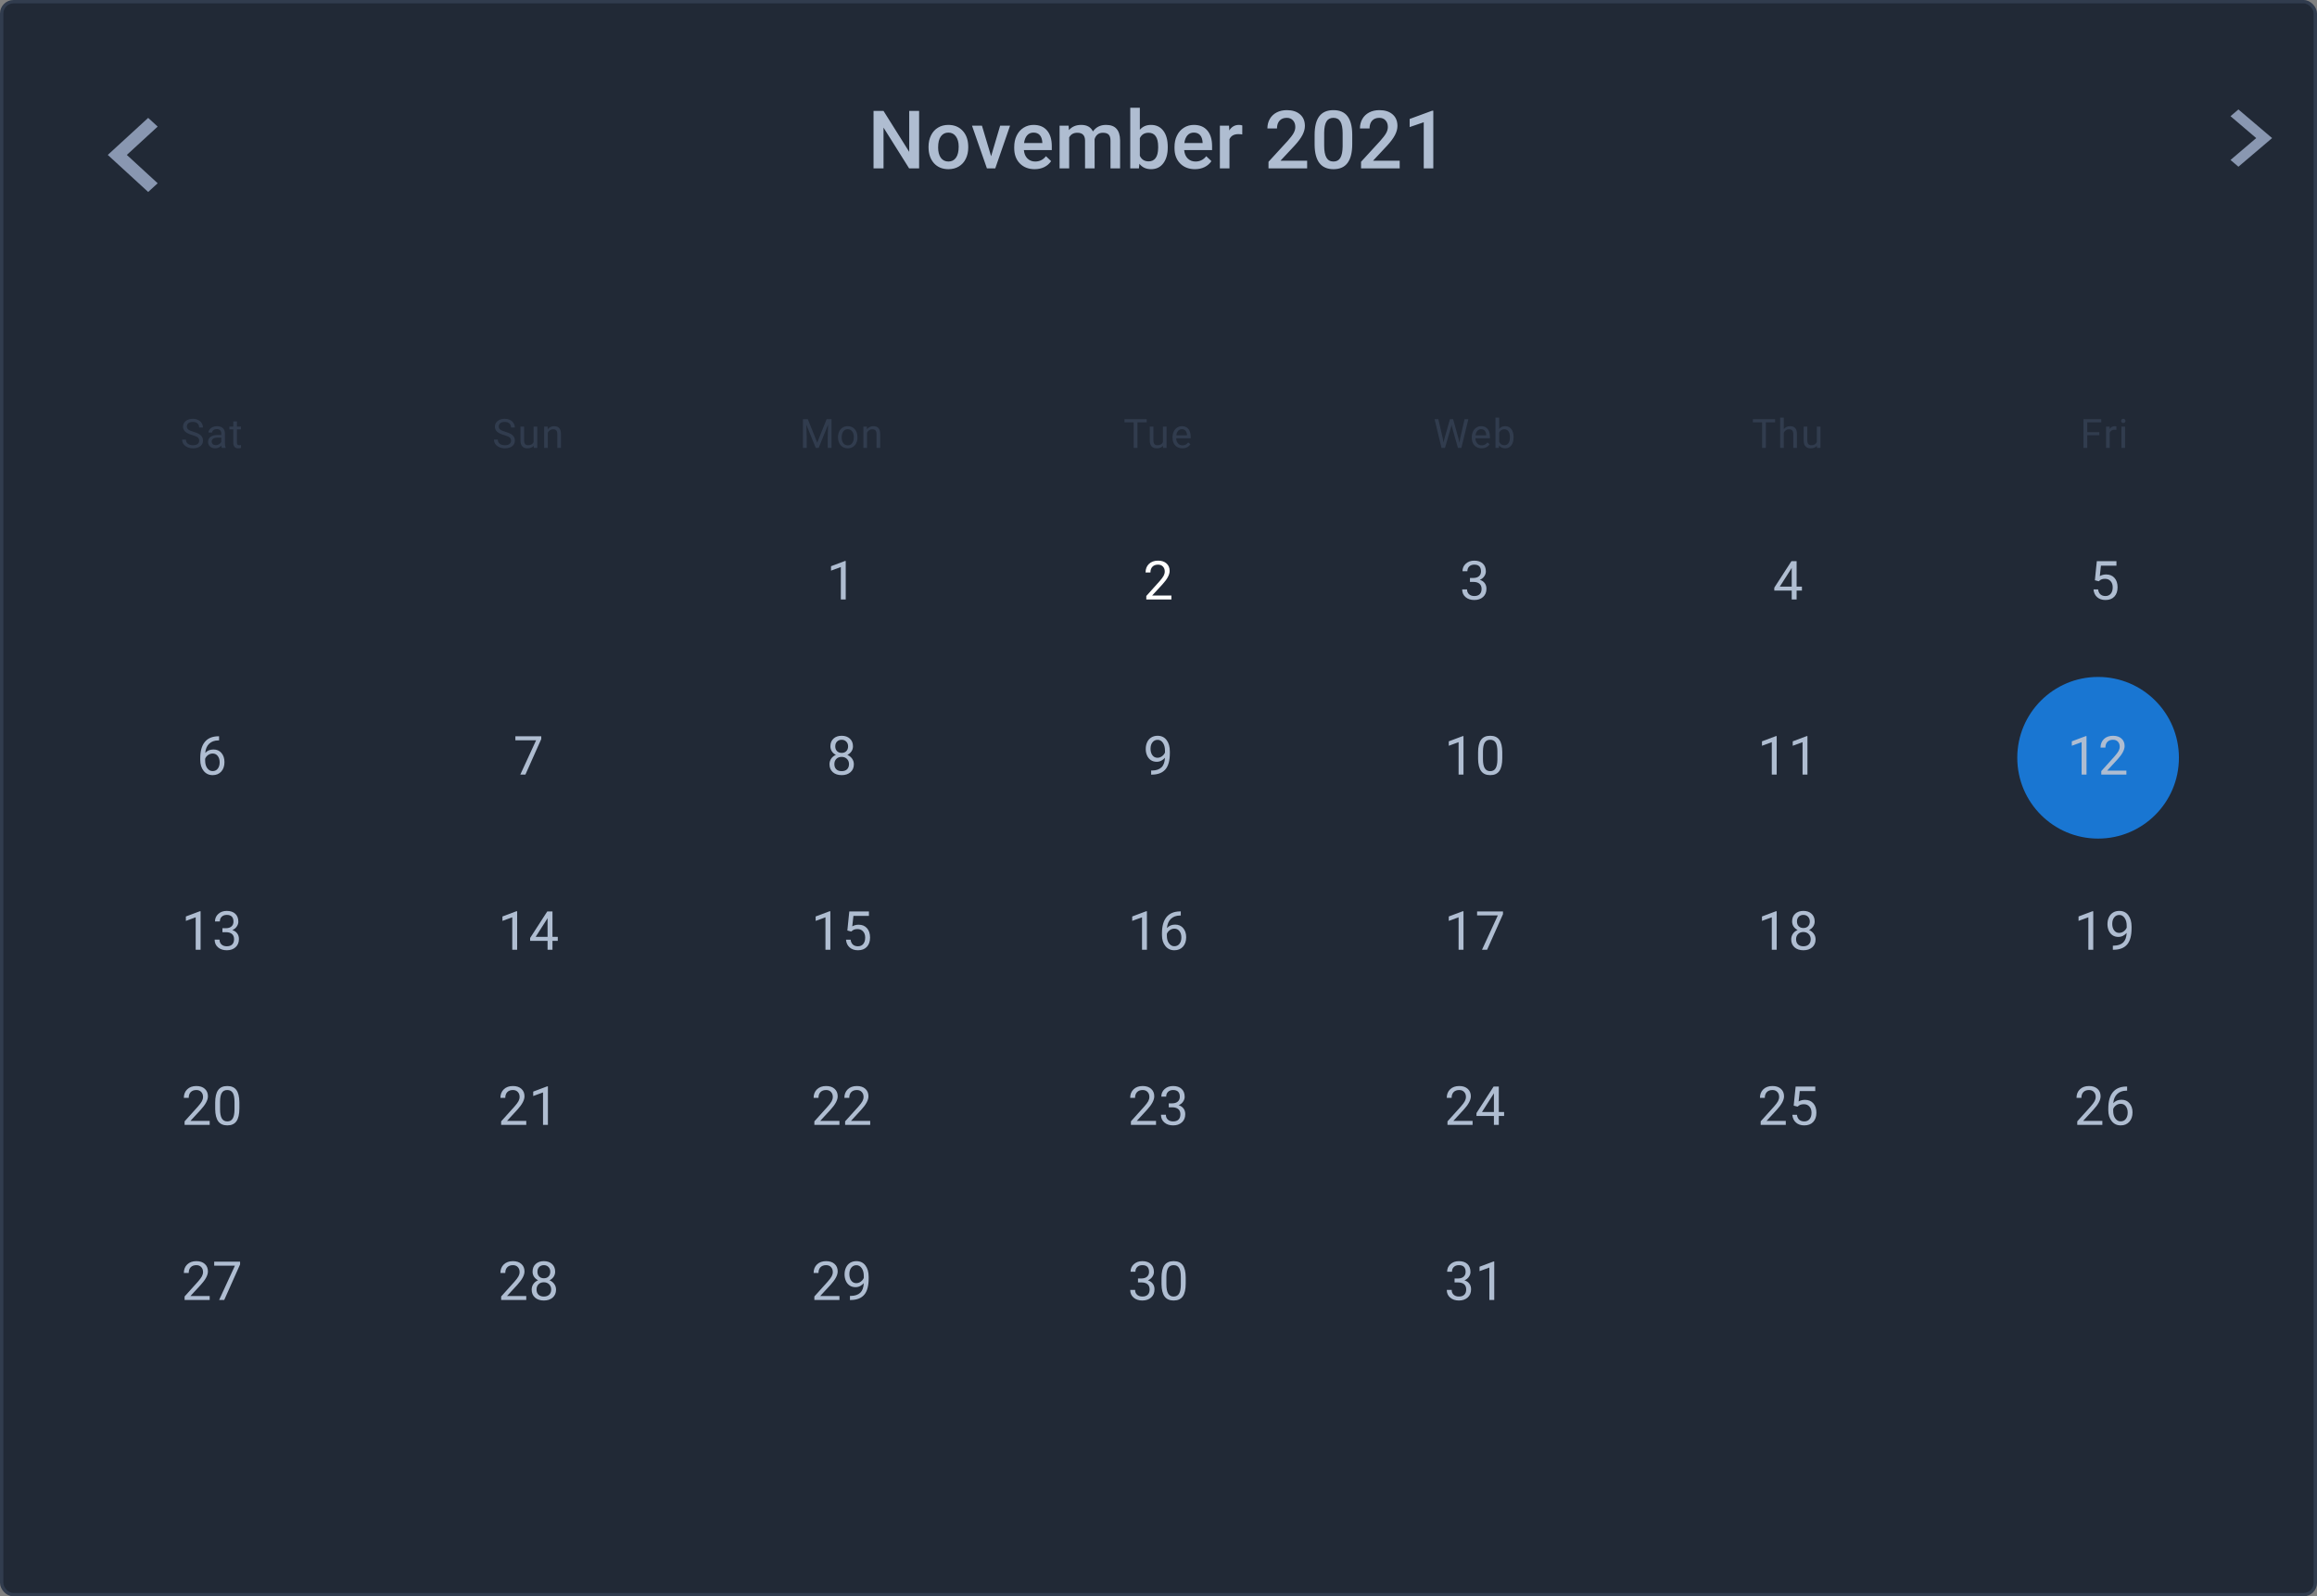 <svg width="688" height="474" viewBox="0 0 688 474" fill="none" xmlns="http://www.w3.org/2000/svg">
<rect x="0" y="0" width="688" height="474" fill="#808080" stroke="none"/>
<rect x="0.5" y="0.5" width="687" height="473" rx="3.5" fill="#212936" stroke="#313C4E"/>
<path d="M46.82 54.415L37.66 46L46.82 37.585L44 35L32 46L44 57L46.82 54.415Z" fill="#8997B1"/>
<path d="M272.92 50H269.955L262.35 37.895V50H259.385V32.938H262.35L269.979 45.09V32.938H272.92V50ZM275.716 43.543C275.716 42.301 275.962 41.184 276.454 40.191C276.946 39.191 277.638 38.426 278.528 37.895C279.419 37.355 280.442 37.086 281.598 37.086C283.309 37.086 284.696 37.637 285.759 38.738C286.829 39.84 287.407 41.301 287.493 43.121L287.505 43.789C287.505 45.039 287.263 46.156 286.778 47.141C286.302 48.125 285.614 48.887 284.716 49.426C283.825 49.965 282.794 50.234 281.622 50.234C279.833 50.234 278.399 49.641 277.321 48.453C276.251 47.258 275.716 45.668 275.716 43.684V43.543ZM278.563 43.789C278.563 45.094 278.833 46.117 279.372 46.859C279.911 47.594 280.661 47.961 281.622 47.961C282.583 47.961 283.329 47.586 283.86 46.836C284.399 46.086 284.669 44.988 284.669 43.543C284.669 42.262 284.391 41.246 283.837 40.496C283.29 39.746 282.544 39.371 281.598 39.371C280.669 39.371 279.93 39.742 279.384 40.484C278.837 41.219 278.563 42.32 278.563 43.789ZM294.296 46.391L296.98 37.32H299.921L295.527 50H293.054L288.624 37.32H291.577L294.296 46.391ZM307.228 50.234C305.423 50.234 303.959 49.668 302.834 48.535C301.716 47.395 301.158 45.879 301.158 43.988V43.637C301.158 42.371 301.4 41.242 301.884 40.25C302.377 39.25 303.064 38.473 303.947 37.918C304.83 37.363 305.814 37.086 306.9 37.086C308.627 37.086 309.959 37.637 310.896 38.738C311.841 39.84 312.314 41.398 312.314 43.414V44.562H304.029C304.115 45.609 304.463 46.438 305.072 47.047C305.689 47.656 306.463 47.961 307.392 47.961C308.697 47.961 309.759 47.434 310.58 46.379L312.115 47.844C311.607 48.602 310.927 49.191 310.076 49.613C309.232 50.027 308.283 50.234 307.228 50.234ZM306.888 39.371C306.107 39.371 305.474 39.645 304.99 40.191C304.513 40.738 304.209 41.5 304.076 42.477H309.502V42.266C309.439 41.312 309.185 40.594 308.74 40.109C308.295 39.617 307.677 39.371 306.888 39.371ZM317.312 37.32L317.395 38.645C318.285 37.605 319.504 37.086 321.051 37.086C322.746 37.086 323.906 37.734 324.531 39.031C325.453 37.734 326.75 37.086 328.422 37.086C329.82 37.086 330.859 37.473 331.539 38.246C332.227 39.02 332.578 40.16 332.594 41.668V50H329.746V41.75C329.746 40.945 329.57 40.355 329.219 39.98C328.867 39.605 328.285 39.418 327.473 39.418C326.824 39.418 326.293 39.594 325.879 39.945C325.473 40.289 325.188 40.742 325.023 41.305L325.035 50H322.188V41.656C322.148 40.164 321.387 39.418 319.902 39.418C318.762 39.418 317.953 39.883 317.477 40.812V50H314.629V37.32H317.312ZM346.745 43.789C346.745 45.758 346.303 47.324 345.42 48.488C344.545 49.652 343.338 50.234 341.799 50.234C340.315 50.234 339.159 49.699 338.33 48.629L338.19 50H335.612V32H338.459V38.539C339.28 37.57 340.385 37.086 341.776 37.086C343.323 37.086 344.538 37.66 345.42 38.809C346.303 39.957 346.745 41.562 346.745 43.625V43.789ZM343.897 43.543C343.897 42.168 343.655 41.137 343.17 40.449C342.686 39.762 341.983 39.418 341.061 39.418C339.827 39.418 338.959 39.957 338.459 41.035V46.262C338.967 47.363 339.842 47.914 341.084 47.914C341.975 47.914 342.663 47.582 343.147 46.918C343.631 46.254 343.881 45.25 343.897 43.906V43.543ZM354.825 50.234C353.02 50.234 351.555 49.668 350.43 48.535C349.313 47.395 348.755 45.879 348.755 43.988V43.637C348.755 42.371 348.997 41.242 349.481 40.25C349.973 39.25 350.661 38.473 351.544 37.918C352.427 37.363 353.411 37.086 354.497 37.086C356.223 37.086 357.555 37.637 358.493 38.738C359.438 39.84 359.911 41.398 359.911 43.414V44.562H351.626C351.712 45.609 352.059 46.438 352.669 47.047C353.286 47.656 354.059 47.961 354.989 47.961C356.294 47.961 357.356 47.434 358.177 46.379L359.712 47.844C359.204 48.602 358.524 49.191 357.673 49.613C356.829 50.027 355.88 50.234 354.825 50.234ZM354.485 39.371C353.704 39.371 353.071 39.645 352.587 40.191C352.11 40.738 351.805 41.5 351.673 42.477H357.098V42.266C357.036 41.312 356.782 40.594 356.337 40.109C355.891 39.617 355.274 39.371 354.485 39.371ZM368.87 39.922C368.495 39.859 368.109 39.828 367.71 39.828C366.405 39.828 365.527 40.328 365.073 41.328V50H362.226V37.32H364.945L365.015 38.738C365.702 37.637 366.655 37.086 367.874 37.086C368.28 37.086 368.616 37.141 368.882 37.25L368.87 39.922ZM388.137 50H376.664V48.043L382.348 41.844C383.168 40.93 383.75 40.168 384.094 39.559C384.445 38.941 384.621 38.324 384.621 37.707C384.621 36.895 384.391 36.238 383.93 35.738C383.477 35.238 382.863 34.988 382.09 34.988C381.168 34.988 380.453 35.27 379.945 35.832C379.438 36.395 379.184 37.164 379.184 38.141H376.336C376.336 37.102 376.57 36.168 377.039 35.34C377.516 34.504 378.191 33.855 379.066 33.395C379.949 32.934 380.965 32.703 382.113 32.703C383.77 32.703 385.074 33.121 386.027 33.957C386.988 34.785 387.469 35.934 387.469 37.402C387.469 38.254 387.227 39.148 386.742 40.086C386.266 41.016 385.48 42.074 384.387 43.262L380.215 47.727H388.137V50ZM401.526 42.816C401.526 45.27 401.065 47.121 400.143 48.371C399.229 49.613 397.834 50.234 395.959 50.234C394.116 50.234 392.725 49.629 391.788 48.418C390.858 47.199 390.381 45.398 390.358 43.016V40.062C390.358 37.609 390.815 35.77 391.729 34.543C392.651 33.316 394.053 32.703 395.936 32.703C397.803 32.703 399.194 33.301 400.108 34.496C401.03 35.691 401.502 37.48 401.526 39.863V42.816ZM398.678 39.629C398.678 38.027 398.459 36.855 398.022 36.113C397.584 35.363 396.889 34.988 395.936 34.988C395.006 34.988 394.323 35.344 393.885 36.055C393.448 36.758 393.217 37.859 393.194 39.359V43.227C393.194 44.82 393.416 46.008 393.862 46.789C394.307 47.57 395.006 47.961 395.959 47.961C396.873 47.961 397.549 47.602 397.987 46.883C398.424 46.156 398.655 45.023 398.678 43.484V39.629ZM415.618 50H404.145V48.043L409.829 41.844C410.649 40.93 411.231 40.168 411.575 39.559C411.927 38.941 412.102 38.324 412.102 37.707C412.102 36.895 411.872 36.238 411.411 35.738C410.958 35.238 410.345 34.988 409.571 34.988C408.649 34.988 407.934 35.27 407.427 35.832C406.919 36.395 406.665 37.164 406.665 38.141H403.817C403.817 37.102 404.052 36.168 404.52 35.34C404.997 34.504 405.673 33.855 406.548 33.395C407.43 32.934 408.446 32.703 409.595 32.703C411.251 32.703 412.555 33.121 413.509 33.957C414.47 34.785 414.95 35.934 414.95 37.402C414.95 38.254 414.708 39.148 414.223 40.086C413.747 41.016 412.962 42.074 411.868 43.262L407.696 47.727H415.618V50ZM425.597 50H422.761V36.301L418.577 37.73V35.328L425.234 32.879H425.597V50Z" fill="#AFBDD1"/>
<path d="M662.317 47.502L669.95 41L662.317 34.498L664.667 32.5L674.667 41L664.667 49.5L662.317 47.502Z" fill="#8997B1"/>
<g clip-path="url(#clip0_40_44)">
<path d="M57.115 129.197C56.15 128.92 55.447 128.58 55.005 128.178C54.568 127.771 54.349 127.271 54.349 126.678C54.349 126.006 54.617 125.451 55.152 125.014C55.691 124.572 56.39 124.352 57.25 124.352C57.836 124.352 58.357 124.465 58.814 124.691C59.275 124.918 59.63 125.23 59.88 125.629C60.134 126.027 60.261 126.463 60.261 126.936H59.13C59.13 126.42 58.966 126.016 58.638 125.723C58.31 125.426 57.847 125.277 57.25 125.277C56.695 125.277 56.261 125.4 55.949 125.646C55.64 125.889 55.486 126.227 55.486 126.66C55.486 127.008 55.632 127.303 55.925 127.545C56.222 127.783 56.724 128.002 57.431 128.201C58.142 128.4 58.697 128.621 59.095 128.863C59.498 129.102 59.794 129.381 59.986 129.701C60.181 130.021 60.279 130.398 60.279 130.832C60.279 131.523 60.009 132.078 59.47 132.496C58.931 132.91 58.211 133.117 57.308 133.117C56.722 133.117 56.175 133.006 55.668 132.783C55.16 132.557 54.767 132.248 54.49 131.857C54.216 131.467 54.08 131.023 54.08 130.527H55.211C55.211 131.043 55.4 131.451 55.779 131.752C56.162 132.049 56.672 132.197 57.308 132.197C57.902 132.197 58.357 132.076 58.673 131.834C58.99 131.592 59.148 131.262 59.148 130.844C59.148 130.426 59.002 130.104 58.709 129.877C58.416 129.646 57.884 129.42 57.115 129.197ZM65.87 133C65.808 132.875 65.757 132.652 65.718 132.332C65.214 132.855 64.612 133.117 63.913 133.117C63.288 133.117 62.775 132.941 62.372 132.59C61.974 132.234 61.775 131.785 61.775 131.242C61.775 130.582 62.025 130.07 62.525 129.707C63.029 129.34 63.736 129.156 64.646 129.156H65.7V128.658C65.7 128.279 65.587 127.979 65.361 127.756C65.134 127.529 64.8 127.416 64.359 127.416C63.972 127.416 63.648 127.514 63.386 127.709C63.124 127.904 62.993 128.141 62.993 128.418H61.904C61.904 128.102 62.015 127.797 62.237 127.504C62.464 127.207 62.769 126.973 63.152 126.801C63.538 126.629 63.962 126.543 64.423 126.543C65.153 126.543 65.726 126.727 66.14 127.094C66.554 127.457 66.769 127.959 66.784 128.6V131.518C66.784 132.1 66.859 132.562 67.007 132.906V133H65.87ZM64.072 132.174C64.411 132.174 64.734 132.086 65.038 131.91C65.343 131.734 65.564 131.506 65.7 131.225V129.924H64.851C63.523 129.924 62.859 130.312 62.859 131.09C62.859 131.43 62.972 131.695 63.198 131.887C63.425 132.078 63.716 132.174 64.072 132.174ZM70.354 125.125V126.66H71.538V127.498H70.354V131.43C70.354 131.684 70.407 131.875 70.513 132.004C70.618 132.129 70.798 132.191 71.052 132.191C71.177 132.191 71.348 132.168 71.567 132.121V133C71.282 133.078 71.005 133.117 70.735 133.117C70.251 133.117 69.885 132.971 69.639 132.678C69.393 132.385 69.27 131.969 69.27 131.43V127.498H68.116V126.66H69.27V125.125H70.354Z" fill="#313C4E"/>
<path d="M149.72 129.197C148.755 128.92 148.052 128.58 147.611 128.178C147.173 127.771 146.955 127.271 146.955 126.678C146.955 126.006 147.222 125.451 147.757 125.014C148.296 124.572 148.996 124.352 149.855 124.352C150.441 124.352 150.962 124.465 151.42 124.691C151.88 124.918 152.236 125.23 152.486 125.629C152.74 126.027 152.867 126.463 152.867 126.936H151.736C151.736 126.42 151.572 126.016 151.244 125.723C150.916 125.426 150.453 125.277 149.855 125.277C149.3 125.277 148.867 125.4 148.554 125.646C148.246 125.889 148.091 126.227 148.091 126.66C148.091 127.008 148.238 127.303 148.531 127.545C148.828 127.783 149.33 128.002 150.037 128.201C150.748 128.4 151.302 128.621 151.701 128.863C152.103 129.102 152.4 129.381 152.591 129.701C152.787 130.021 152.884 130.398 152.884 130.832C152.884 131.523 152.615 132.078 152.076 132.496C151.537 132.91 150.816 133.117 149.914 133.117C149.328 133.117 148.781 133.006 148.273 132.783C147.765 132.557 147.373 132.248 147.095 131.857C146.822 131.467 146.685 131.023 146.685 130.527H147.816C147.816 131.043 148.005 131.451 148.384 131.752C148.767 132.049 149.277 132.197 149.914 132.197C150.507 132.197 150.962 132.076 151.279 131.834C151.595 131.592 151.754 131.262 151.754 130.844C151.754 130.426 151.607 130.104 151.314 129.877C151.021 129.646 150.49 129.42 149.72 129.197ZM158.476 132.373C158.054 132.869 157.435 133.117 156.618 133.117C155.943 133.117 155.427 132.922 155.071 132.531C154.72 132.137 154.542 131.555 154.538 130.785V126.66H155.622V130.756C155.622 131.717 156.013 132.197 156.794 132.197C157.622 132.197 158.173 131.889 158.446 131.271V126.66H159.53V133H158.499L158.476 132.373ZM162.608 126.66L162.643 127.457C163.128 126.848 163.761 126.543 164.542 126.543C165.882 126.543 166.557 127.299 166.569 128.811V133H165.485V128.805C165.481 128.348 165.376 128.01 165.169 127.791C164.966 127.572 164.647 127.463 164.214 127.463C163.862 127.463 163.554 127.557 163.288 127.744C163.022 127.932 162.815 128.178 162.667 128.482V133H161.583V126.66H162.608Z" fill="#313C4E"/>
<path d="M239.873 124.469L242.662 131.43L245.451 124.469H246.91V133H245.785V129.678L245.89 126.092L243.089 133H242.228L239.433 126.109L239.545 129.678V133H238.42V124.469H239.873ZM248.839 129.771C248.839 129.15 248.96 128.592 249.202 128.096C249.448 127.6 249.788 127.217 250.222 126.947C250.659 126.678 251.157 126.543 251.716 126.543C252.579 126.543 253.277 126.842 253.808 127.439C254.343 128.037 254.611 128.832 254.611 129.824V129.9C254.611 130.518 254.491 131.072 254.253 131.564C254.019 132.053 253.681 132.434 253.239 132.707C252.802 132.98 252.298 133.117 251.728 133.117C250.868 133.117 250.171 132.818 249.636 132.221C249.105 131.623 248.839 130.832 248.839 129.848V129.771ZM249.929 129.9C249.929 130.604 250.091 131.168 250.415 131.594C250.743 132.02 251.181 132.232 251.728 132.232C252.279 132.232 252.716 132.018 253.04 131.588C253.364 131.154 253.527 130.549 253.527 129.771C253.527 129.076 253.361 128.514 253.029 128.084C252.7 127.65 252.263 127.434 251.716 127.434C251.181 127.434 250.749 127.646 250.421 128.072C250.093 128.498 249.929 129.107 249.929 129.9ZM257.395 126.66L257.43 127.457C257.915 126.848 258.548 126.543 259.329 126.543C260.669 126.543 261.345 127.299 261.356 128.811V133H260.272V128.805C260.268 128.348 260.163 128.01 259.956 127.791C259.753 127.572 259.434 127.463 259.001 127.463C258.649 127.463 258.341 127.557 258.075 127.744C257.809 127.932 257.602 128.178 257.454 128.482V133H256.37V126.66H257.395Z" fill="#313C4E"/>
<path d="M340.494 125.395H337.752V133H336.632V125.395H333.896V124.469H340.494V125.395ZM345.341 132.373C344.919 132.869 344.3 133.117 343.484 133.117C342.808 133.117 342.292 132.922 341.937 132.531C341.585 132.137 341.407 131.555 341.404 130.785V126.66H342.487V130.756C342.487 131.717 342.878 132.197 343.659 132.197C344.487 132.197 345.038 131.889 345.312 131.271V126.66H346.396V133H345.364L345.341 132.373ZM351.079 133.117C350.22 133.117 349.52 132.836 348.981 132.273C348.442 131.707 348.173 130.951 348.173 130.006V129.807C348.173 129.178 348.292 128.617 348.53 128.125C348.772 127.629 349.108 127.242 349.538 126.965C349.971 126.684 350.44 126.543 350.944 126.543C351.768 126.543 352.409 126.814 352.866 127.357C353.323 127.9 353.552 128.678 353.552 129.689V130.141H349.257C349.272 130.766 349.454 131.271 349.802 131.658C350.153 132.041 350.598 132.232 351.138 132.232C351.52 132.232 351.845 132.154 352.11 131.998C352.376 131.842 352.608 131.635 352.807 131.377L353.47 131.893C352.938 132.709 352.141 133.117 351.079 133.117ZM350.944 127.434C350.507 127.434 350.139 127.594 349.843 127.914C349.546 128.23 349.362 128.676 349.292 129.25H352.468V129.168C352.436 128.617 352.288 128.191 352.022 127.891C351.757 127.586 351.397 127.434 350.944 127.434Z" fill="#313C4E"/>
<path d="M428.447 130.311L428.611 131.436L428.851 130.422L430.539 124.469H431.488L433.134 130.422L433.369 131.453L433.55 130.305L434.875 124.469H436.005L433.937 133H432.912L431.154 126.783L431.019 126.133L430.884 126.783L429.062 133H428.037L425.974 124.469H427.099L428.447 130.311ZM439.933 133.117C439.073 133.117 438.374 132.836 437.835 132.273C437.296 131.707 437.027 130.951 437.027 130.006V129.807C437.027 129.178 437.146 128.617 437.384 128.125C437.626 127.629 437.962 127.242 438.392 126.965C438.825 126.684 439.294 126.543 439.798 126.543C440.622 126.543 441.263 126.814 441.72 127.357C442.177 127.9 442.405 128.678 442.405 129.689V130.141H438.111C438.126 130.766 438.308 131.271 438.655 131.658C439.007 132.041 439.452 132.232 439.991 132.232C440.374 132.232 440.698 132.154 440.964 131.998C441.23 131.842 441.462 131.635 441.661 131.377L442.323 131.893C441.792 132.709 440.995 133.117 439.933 133.117ZM439.798 127.434C439.361 127.434 438.993 127.594 438.696 127.914C438.4 128.23 438.216 128.676 438.146 129.25H441.321V129.168C441.29 128.617 441.142 128.191 440.876 127.891C440.611 127.586 440.251 127.434 439.798 127.434ZM449.432 129.9C449.432 130.869 449.21 131.648 448.764 132.238C448.319 132.824 447.721 133.117 446.971 133.117C446.171 133.117 445.552 132.834 445.114 132.268L445.061 133H444.065V124H445.149V127.357C445.587 126.814 446.19 126.543 446.96 126.543C447.729 126.543 448.333 126.834 448.77 127.416C449.212 127.998 449.432 128.795 449.432 129.807V129.9ZM448.348 129.777C448.348 129.039 448.206 128.469 447.921 128.066C447.636 127.664 447.225 127.463 446.69 127.463C445.975 127.463 445.462 127.795 445.149 128.459V131.201C445.481 131.865 445.999 132.197 446.702 132.197C447.221 132.197 447.626 131.996 447.915 131.594C448.204 131.191 448.348 130.586 448.348 129.777Z" fill="#313C4E"/>
<path d="M527.089 125.395H524.347V133H523.228V125.395H520.492V124.469H527.089V125.395ZM529.669 127.428C530.15 126.838 530.775 126.543 531.544 126.543C532.884 126.543 533.56 127.299 533.571 128.811V133H532.487V128.805C532.484 128.348 532.378 128.01 532.171 127.791C531.968 127.572 531.65 127.463 531.216 127.463C530.864 127.463 530.556 127.557 530.29 127.744C530.025 127.932 529.818 128.178 529.669 128.482V133H528.585V124H529.669V127.428ZM539.509 132.373C539.087 132.869 538.468 133.117 537.651 133.117C536.975 133.117 536.46 132.922 536.104 132.531C535.753 132.137 535.575 131.555 535.571 130.785V126.66H536.655V130.756C536.655 131.717 537.046 132.197 537.827 132.197C538.655 132.197 539.206 131.889 539.479 131.271V126.66H540.563V133H539.532L539.509 132.373Z" fill="#313C4E"/>
<path d="M623.363 129.232H619.783V133H618.658V124.469H623.943V125.395H619.783V128.312H623.363V129.232ZM628.433 127.633C628.269 127.605 628.091 127.592 627.9 127.592C627.189 127.592 626.706 127.895 626.452 128.5V133H625.368V126.66H626.423L626.441 127.393C626.796 126.826 627.3 126.543 627.952 126.543C628.163 126.543 628.323 126.57 628.433 126.625V127.633ZM631.013 133H629.929V126.66H631.013V133ZM629.841 124.979C629.841 124.803 629.893 124.654 629.999 124.533C630.108 124.412 630.268 124.352 630.479 124.352C630.69 124.352 630.85 124.412 630.96 124.533C631.069 124.654 631.124 124.803 631.124 124.979C631.124 125.154 631.069 125.301 630.96 125.418C630.85 125.535 630.69 125.594 630.479 125.594C630.268 125.594 630.108 125.535 629.999 125.418C629.893 125.301 629.841 125.154 629.841 124.979Z" fill="#313C4E"/>
<rect x="39" y="149" width="48" height="48" fill="#212936"/>
<rect x="133" y="149" width="48" height="48" fill="#212936"/>
<path d="M251.128 178H249.675V168.367L246.761 169.438V168.125L250.902 166.57H251.128V178Z" fill="#AFBDD1"/>
<path d="M347.831 178H340.378V176.961L344.316 172.586C344.899 171.924 345.3 171.388 345.519 170.977C345.743 170.56 345.855 170.13 345.855 169.688C345.855 169.094 345.675 168.607 345.316 168.227C344.956 167.846 344.477 167.656 343.878 167.656C343.159 167.656 342.599 167.862 342.198 168.273C341.803 168.68 341.605 169.247 341.605 169.977H340.159C340.159 168.93 340.495 168.083 341.167 167.438C341.844 166.792 342.748 166.469 343.878 166.469C344.935 166.469 345.771 166.747 346.386 167.305C347.001 167.857 347.308 168.594 347.308 169.516C347.308 170.635 346.594 171.969 345.167 173.516L342.12 176.82H347.831V178Z" fill="white"/>
<path d="M436.48 171.609H437.566C438.248 171.599 438.784 171.419 439.175 171.07C439.566 170.721 439.761 170.25 439.761 169.656C439.761 168.323 439.097 167.656 437.769 167.656C437.144 167.656 436.644 167.836 436.269 168.195C435.899 168.549 435.714 169.021 435.714 169.609H434.269C434.269 168.708 434.597 167.961 435.253 167.367C435.915 166.768 436.753 166.469 437.769 166.469C438.842 166.469 439.683 166.753 440.292 167.32C440.902 167.888 441.206 168.677 441.206 169.688C441.206 170.182 441.045 170.661 440.722 171.125C440.404 171.589 439.969 171.935 439.417 172.164C440.042 172.362 440.524 172.69 440.863 173.148C441.206 173.607 441.378 174.167 441.378 174.828C441.378 175.849 441.045 176.659 440.378 177.258C439.711 177.857 438.844 178.156 437.777 178.156C436.709 178.156 435.839 177.867 435.167 177.289C434.501 176.711 434.167 175.948 434.167 175H435.62C435.62 175.599 435.816 176.078 436.206 176.438C436.597 176.797 437.12 176.977 437.777 176.977C438.474 176.977 439.008 176.794 439.378 176.43C439.748 176.065 439.933 175.542 439.933 174.859C439.933 174.198 439.73 173.69 439.323 173.336C438.917 172.982 438.331 172.799 437.566 172.789H436.48V171.609Z" fill="#AFBDD1"/>
<path d="M533.48 174.18H535.058V175.359H533.48V178H532.027V175.359H526.847V174.508L531.941 166.625H533.48V174.18ZM528.488 174.18H532.027V168.602L531.855 168.914L528.488 174.18Z" fill="#AFBDD1"/>
<path d="M622.042 172.297L622.62 166.625H628.448V167.961H623.847L623.503 171.062C624.06 170.734 624.693 170.57 625.402 170.57C626.438 170.57 627.261 170.914 627.87 171.602C628.48 172.284 628.784 173.208 628.784 174.375C628.784 175.547 628.467 176.471 627.831 177.148C627.201 177.82 626.318 178.156 625.183 178.156C624.178 178.156 623.357 177.878 622.722 177.32C622.086 176.763 621.724 175.992 621.636 175.008H623.003C623.092 175.659 623.323 176.151 623.698 176.484C624.073 176.812 624.568 176.977 625.183 176.977C625.855 176.977 626.381 176.747 626.761 176.289C627.146 175.831 627.339 175.198 627.339 174.391C627.339 173.63 627.131 173.021 626.714 172.562C626.303 172.099 625.753 171.867 625.066 171.867C624.435 171.867 623.941 172.005 623.581 172.281L623.198 172.594L622.042 172.297Z" fill="#AFBDD1"/>
<path d="M65.05 218.617V219.844H64.784C63.659 219.865 62.764 220.198 62.097 220.844C61.43 221.49 61.045 222.398 60.941 223.57C61.54 222.883 62.357 222.539 63.394 222.539C64.383 222.539 65.172 222.888 65.761 223.586C66.355 224.284 66.652 225.185 66.652 226.289C66.652 227.461 66.331 228.398 65.691 229.102C65.055 229.805 64.201 230.156 63.128 230.156C62.04 230.156 61.157 229.74 60.48 228.906C59.803 228.068 59.464 226.99 59.464 225.672V225.117C59.464 223.023 59.909 221.424 60.8 220.32C61.696 219.211 63.027 218.643 64.792 218.617H65.05ZM63.152 223.742C62.657 223.742 62.201 223.891 61.784 224.188C61.368 224.484 61.079 224.857 60.917 225.305V225.836C60.917 226.773 61.128 227.529 61.55 228.102C61.972 228.674 62.498 228.961 63.128 228.961C63.779 228.961 64.29 228.721 64.659 228.242C65.034 227.763 65.222 227.135 65.222 226.359C65.222 225.578 65.032 224.948 64.652 224.469C64.277 223.984 63.777 223.742 63.152 223.742Z" fill="#AFBDD1"/>
<path d="M160.722 219.438L156.011 230H154.495L159.191 219.812H153.034V218.625H160.722V219.438Z" fill="#AFBDD1"/>
<path d="M253.277 221.594C253.277 222.161 253.126 222.667 252.823 223.109C252.527 223.552 252.123 223.898 251.613 224.148C252.206 224.404 252.675 224.776 253.019 225.266C253.368 225.755 253.542 226.31 253.542 226.93C253.542 227.914 253.209 228.698 252.542 229.281C251.881 229.865 251.008 230.156 249.925 230.156C248.831 230.156 247.954 229.865 247.292 229.281C246.636 228.693 246.308 227.909 246.308 226.93C246.308 226.315 246.474 225.76 246.808 225.266C247.146 224.771 247.613 224.396 248.206 224.141C247.701 223.891 247.303 223.544 247.011 223.102C246.719 222.659 246.573 222.156 246.573 221.594C246.573 220.635 246.881 219.875 247.495 219.312C248.11 218.75 248.92 218.469 249.925 218.469C250.925 218.469 251.732 218.75 252.347 219.312C252.967 219.875 253.277 220.635 253.277 221.594ZM252.097 226.898C252.097 226.263 251.894 225.745 251.488 225.344C251.086 224.943 250.56 224.742 249.909 224.742C249.258 224.742 248.735 224.94 248.339 225.336C247.948 225.732 247.753 226.253 247.753 226.898C247.753 227.544 247.943 228.052 248.323 228.422C248.709 228.792 249.243 228.977 249.925 228.977C250.602 228.977 251.133 228.792 251.519 228.422C251.904 228.047 252.097 227.539 252.097 226.898ZM249.925 219.656C249.357 219.656 248.896 219.833 248.542 220.188C248.193 220.536 248.019 221.013 248.019 221.617C248.019 222.195 248.191 222.664 248.534 223.023C248.883 223.378 249.347 223.555 249.925 223.555C250.503 223.555 250.964 223.378 251.308 223.023C251.657 222.664 251.831 222.195 251.831 221.617C251.831 221.039 251.652 220.568 251.292 220.203C250.933 219.839 250.477 219.656 249.925 219.656Z" fill="#AFBDD1"/>
<path d="M345.917 225C345.615 225.359 345.253 225.648 344.831 225.867C344.415 226.086 343.956 226.195 343.456 226.195C342.8 226.195 342.227 226.034 341.738 225.711C341.253 225.388 340.878 224.935 340.613 224.352C340.347 223.763 340.214 223.115 340.214 222.406C340.214 221.646 340.357 220.961 340.644 220.352C340.935 219.742 341.347 219.276 341.878 218.953C342.409 218.63 343.029 218.469 343.738 218.469C344.863 218.469 345.748 218.891 346.394 219.734C347.045 220.573 347.37 221.719 347.37 223.172V223.594C347.37 225.807 346.933 227.424 346.058 228.445C345.183 229.461 343.863 229.982 342.097 230.008H341.816V228.789H342.12C343.313 228.768 344.23 228.458 344.87 227.859C345.511 227.255 345.86 226.302 345.917 225ZM343.691 225C344.175 225 344.62 224.852 345.027 224.555C345.438 224.258 345.738 223.891 345.925 223.453V222.875C345.925 221.927 345.719 221.156 345.308 220.562C344.896 219.969 344.376 219.672 343.745 219.672C343.11 219.672 342.599 219.917 342.214 220.406C341.829 220.891 341.636 221.531 341.636 222.328C341.636 223.104 341.821 223.745 342.191 224.25C342.566 224.75 343.066 225 343.691 225Z" fill="#AFBDD1"/>
<path d="M434.561 230H433.108V220.367L430.194 221.438V220.125L434.334 218.57H434.561V230ZM446.078 225.148C446.078 226.841 445.789 228.099 445.211 228.922C444.633 229.745 443.729 230.156 442.5 230.156C441.286 230.156 440.388 229.755 439.805 228.953C439.221 228.146 438.919 226.943 438.898 225.344V223.414C438.898 221.742 439.188 220.5 439.766 219.688C440.344 218.875 441.25 218.469 442.484 218.469C443.708 218.469 444.609 218.862 445.188 219.648C445.766 220.43 446.062 221.638 446.078 223.273V225.148ZM444.633 223.172C444.633 221.948 444.461 221.057 444.117 220.5C443.773 219.938 443.229 219.656 442.484 219.656C441.745 219.656 441.206 219.935 440.867 220.492C440.529 221.049 440.354 221.906 440.344 223.062V225.375C440.344 226.604 440.521 227.513 440.875 228.102C441.234 228.685 441.776 228.977 442.5 228.977C443.214 228.977 443.742 228.701 444.086 228.148C444.435 227.596 444.617 226.727 444.633 225.539V223.172Z" fill="#AFBDD1"/>
<path d="M527.561 230H526.108V220.367L523.194 221.438V220.125L527.334 218.57H527.561V230ZM536.695 230H535.242V220.367L532.328 221.438V220.125L536.469 218.57H536.695V230Z" fill="#AFBDD1"/>
<path d="M621.561 282H620.108V272.367L617.194 273.438V272.125L621.334 270.57H621.561V282ZM631.484 277C631.182 277.359 630.82 277.648 630.398 277.867C629.982 278.086 629.523 278.195 629.023 278.195C628.367 278.195 627.794 278.034 627.305 277.711C626.82 277.388 626.445 276.935 626.18 276.352C625.914 275.763 625.781 275.115 625.781 274.406C625.781 273.646 625.924 272.961 626.211 272.352C626.503 271.742 626.914 271.276 627.445 270.953C627.977 270.63 628.596 270.469 629.305 270.469C630.43 270.469 631.315 270.891 631.961 271.734C632.612 272.573 632.938 273.719 632.938 275.172V275.594C632.938 277.807 632.5 279.424 631.625 280.445C630.75 281.461 629.43 281.982 627.664 282.008H627.383V280.789H627.688C628.88 280.768 629.797 280.458 630.438 279.859C631.078 279.255 631.427 278.302 631.484 277ZM629.258 277C629.742 277 630.188 276.852 630.594 276.555C631.005 276.258 631.305 275.891 631.492 275.453V274.875C631.492 273.927 631.286 273.156 630.875 272.562C630.464 271.969 629.943 271.672 629.312 271.672C628.677 271.672 628.167 271.917 627.781 272.406C627.396 272.891 627.203 273.531 627.203 274.328C627.203 275.104 627.388 275.745 627.758 276.25C628.133 276.75 628.633 277 629.258 277Z" fill="#AFBDD1"/>
<path d="M59.561 282H58.108V272.367L55.194 273.438V272.125L59.334 270.57H59.561V282ZM66.047 275.609H67.133C67.815 275.599 68.352 275.419 68.742 275.07C69.133 274.721 69.328 274.25 69.328 273.656C69.328 272.323 68.664 271.656 67.336 271.656C66.711 271.656 66.211 271.836 65.836 272.195C65.466 272.549 65.281 273.021 65.281 273.609H63.836C63.836 272.708 64.164 271.961 64.82 271.367C65.482 270.768 66.32 270.469 67.336 270.469C68.409 270.469 69.25 270.753 69.859 271.32C70.469 271.888 70.773 272.677 70.773 273.688C70.773 274.182 70.612 274.661 70.289 275.125C69.971 275.589 69.537 275.935 68.984 276.164C69.609 276.362 70.091 276.69 70.43 277.148C70.773 277.607 70.945 278.167 70.945 278.828C70.945 279.849 70.612 280.659 69.945 281.258C69.279 281.857 68.412 282.156 67.344 282.156C66.276 282.156 65.406 281.867 64.734 281.289C64.068 280.711 63.734 279.948 63.734 279H65.188C65.188 279.599 65.383 280.078 65.773 280.438C66.164 280.797 66.688 280.977 67.344 280.977C68.042 280.977 68.576 280.794 68.945 280.43C69.315 280.065 69.5 279.542 69.5 278.859C69.5 278.198 69.297 277.69 68.891 277.336C68.484 276.982 67.898 276.799 67.133 276.789H66.047V275.609Z" fill="#AFBDD1"/>
<path d="M153.561 282H152.108V272.367L149.194 273.438V272.125L153.334 270.57H153.561V282ZM164.047 278.18H165.625V279.359H164.047V282H162.594V279.359H157.414V278.508L162.508 270.625H164.047V278.18ZM159.055 278.18H162.594V272.602L162.422 272.914L159.055 278.18Z" fill="#AFBDD1"/>
<path d="M246.561 282H245.108V272.367L242.194 273.438V272.125L246.334 270.57H246.561V282ZM251.609 276.297L252.188 270.625H258.016V271.961H253.414L253.07 275.062C253.628 274.734 254.26 274.57 254.969 274.57C256.005 274.57 256.828 274.914 257.438 275.602C258.047 276.284 258.352 277.208 258.352 278.375C258.352 279.547 258.034 280.471 257.398 281.148C256.768 281.82 255.885 282.156 254.75 282.156C253.745 282.156 252.924 281.878 252.289 281.32C251.654 280.763 251.292 279.992 251.203 279.008H252.57C252.659 279.659 252.891 280.151 253.266 280.484C253.641 280.812 254.135 280.977 254.75 280.977C255.422 280.977 255.948 280.747 256.328 280.289C256.714 279.831 256.906 279.198 256.906 278.391C256.906 277.63 256.698 277.021 256.281 276.562C255.87 276.099 255.32 275.867 254.633 275.867C254.003 275.867 253.508 276.005 253.148 276.281L252.766 276.594L251.609 276.297Z" fill="#AFBDD1"/>
<path d="M340.561 282H339.108V272.367L336.194 273.438V272.125L340.334 270.57H340.561V282ZM350.617 270.617V271.844H350.352C349.227 271.865 348.331 272.198 347.664 272.844C346.997 273.49 346.612 274.398 346.508 275.57C347.107 274.883 347.924 274.539 348.961 274.539C349.951 274.539 350.74 274.888 351.328 275.586C351.922 276.284 352.219 277.185 352.219 278.289C352.219 279.461 351.898 280.398 351.258 281.102C350.622 281.805 349.768 282.156 348.695 282.156C347.607 282.156 346.724 281.74 346.047 280.906C345.37 280.068 345.031 278.99 345.031 277.672V277.117C345.031 275.023 345.477 273.424 346.367 272.32C347.263 271.211 348.594 270.643 350.359 270.617H350.617ZM348.719 275.742C348.224 275.742 347.768 275.891 347.352 276.188C346.935 276.484 346.646 276.857 346.484 277.305V277.836C346.484 278.773 346.695 279.529 347.117 280.102C347.539 280.674 348.065 280.961 348.695 280.961C349.346 280.961 349.857 280.721 350.227 280.242C350.602 279.763 350.789 279.135 350.789 278.359C350.789 277.578 350.599 276.948 350.219 276.469C349.844 275.984 349.344 275.742 348.719 275.742Z" fill="#AFBDD1"/>
<path d="M434.561 282H433.108V272.367L430.194 273.438V272.125L434.334 270.57H434.561V282ZM446.289 271.438L441.578 282H440.062L444.758 271.812H438.602V270.625H446.289V271.438Z" fill="#AFBDD1"/>
<path d="M527.561 282H526.108V272.367L523.194 273.438V272.125L527.334 270.57H527.561V282ZM538.844 273.594C538.844 274.161 538.693 274.667 538.391 275.109C538.094 275.552 537.69 275.898 537.18 276.148C537.773 276.404 538.242 276.776 538.586 277.266C538.935 277.755 539.109 278.31 539.109 278.93C539.109 279.914 538.776 280.698 538.109 281.281C537.448 281.865 536.576 282.156 535.492 282.156C534.398 282.156 533.521 281.865 532.859 281.281C532.203 280.693 531.875 279.909 531.875 278.93C531.875 278.315 532.042 277.76 532.375 277.266C532.714 276.771 533.18 276.396 533.773 276.141C533.268 275.891 532.87 275.544 532.578 275.102C532.286 274.659 532.141 274.156 532.141 273.594C532.141 272.635 532.448 271.875 533.062 271.312C533.677 270.75 534.487 270.469 535.492 270.469C536.492 270.469 537.299 270.75 537.914 271.312C538.534 271.875 538.844 272.635 538.844 273.594ZM537.664 278.898C537.664 278.263 537.461 277.745 537.055 277.344C536.654 276.943 536.128 276.742 535.477 276.742C534.826 276.742 534.302 276.94 533.906 277.336C533.516 277.732 533.32 278.253 533.32 278.898C533.32 279.544 533.51 280.052 533.891 280.422C534.276 280.792 534.81 280.977 535.492 280.977C536.169 280.977 536.701 280.792 537.086 280.422C537.471 280.047 537.664 279.539 537.664 278.898ZM535.492 271.656C534.924 271.656 534.464 271.833 534.109 272.188C533.76 272.536 533.586 273.013 533.586 273.617C533.586 274.195 533.758 274.664 534.102 275.023C534.451 275.378 534.914 275.555 535.492 275.555C536.07 275.555 536.531 275.378 536.875 275.023C537.224 274.664 537.398 274.195 537.398 273.617C537.398 273.039 537.219 272.568 536.859 272.203C536.5 271.839 536.044 271.656 535.492 271.656Z" fill="#AFBDD1"/>
<path d="M624.264 334H616.811V332.961L620.748 328.586C621.332 327.924 621.733 327.388 621.952 326.977C622.176 326.56 622.288 326.13 622.288 325.688C622.288 325.094 622.108 324.607 621.748 324.227C621.389 323.846 620.91 323.656 620.311 323.656C619.592 323.656 619.032 323.862 618.631 324.273C618.235 324.68 618.038 325.247 618.038 325.977H616.592C616.592 324.93 616.928 324.083 617.6 323.438C618.277 322.792 619.181 322.469 620.311 322.469C621.368 322.469 622.204 322.747 622.819 323.305C623.433 323.857 623.741 324.594 623.741 325.516C623.741 326.635 623.027 327.969 621.6 329.516L618.553 332.82H624.264V334ZM631.617 322.617V323.844H631.352C630.227 323.865 629.331 324.198 628.664 324.844C627.997 325.49 627.612 326.398 627.508 327.57C628.107 326.883 628.924 326.539 629.961 326.539C630.951 326.539 631.74 326.888 632.328 327.586C632.922 328.284 633.219 329.185 633.219 330.289C633.219 331.461 632.898 332.398 632.258 333.102C631.622 333.805 630.768 334.156 629.695 334.156C628.607 334.156 627.724 333.74 627.047 332.906C626.37 332.068 626.031 330.99 626.031 329.672V329.117C626.031 327.023 626.477 325.424 627.367 324.32C628.263 323.211 629.594 322.643 631.359 322.617H631.617ZM629.719 327.742C629.224 327.742 628.768 327.891 628.352 328.188C627.935 328.484 627.646 328.857 627.484 329.305V329.836C627.484 330.773 627.695 331.529 628.117 332.102C628.539 332.674 629.065 332.961 629.695 332.961C630.346 332.961 630.857 332.721 631.227 332.242C631.602 331.763 631.789 331.135 631.789 330.359C631.789 329.578 631.599 328.948 631.219 328.469C630.844 327.984 630.344 327.742 629.719 327.742Z" fill="#AFBDD1"/>
<path d="M62.264 334H54.811V332.961L58.748 328.586C59.332 327.924 59.733 327.388 59.952 326.977C60.175 326.56 60.288 326.13 60.288 325.688C60.288 325.094 60.108 324.607 59.748 324.227C59.389 323.846 58.91 323.656 58.311 323.656C57.592 323.656 57.032 323.862 56.631 324.273C56.235 324.68 56.038 325.247 56.038 325.977H54.592C54.592 324.93 54.928 324.083 55.6 323.438C56.277 322.792 57.181 322.469 58.311 322.469C59.368 322.469 60.204 322.747 60.819 323.305C61.433 323.857 61.741 324.594 61.741 325.516C61.741 326.635 61.027 327.969 59.6 329.516L56.553 332.82H62.264V334ZM71.078 329.148C71.078 330.841 70.789 332.099 70.211 332.922C69.633 333.745 68.729 334.156 67.5 334.156C66.287 334.156 65.388 333.755 64.805 332.953C64.221 332.146 63.919 330.943 63.898 329.344V327.414C63.898 325.742 64.188 324.5 64.766 323.688C65.344 322.875 66.25 322.469 67.484 322.469C68.708 322.469 69.609 322.862 70.188 323.648C70.766 324.43 71.062 325.638 71.078 327.273V329.148ZM69.633 327.172C69.633 325.948 69.461 325.057 69.117 324.5C68.773 323.938 68.229 323.656 67.484 323.656C66.745 323.656 66.206 323.935 65.867 324.492C65.529 325.049 65.354 325.906 65.344 327.062V329.375C65.344 330.604 65.521 331.513 65.875 332.102C66.234 332.685 66.776 332.977 67.5 332.977C68.213 332.977 68.742 332.701 69.086 332.148C69.435 331.596 69.617 330.727 69.633 329.539V327.172Z" fill="#AFBDD1"/>
<path d="M156.264 334H148.811V332.961L152.748 328.586C153.332 327.924 153.733 327.388 153.952 326.977C154.176 326.56 154.288 326.13 154.288 325.688C154.288 325.094 154.108 324.607 153.748 324.227C153.389 323.846 152.91 323.656 152.311 323.656C151.592 323.656 151.032 323.862 150.631 324.273C150.235 324.68 150.038 325.247 150.038 325.977H148.592C148.592 324.93 148.928 324.083 149.6 323.438C150.277 322.792 151.181 322.469 152.311 322.469C153.368 322.469 154.204 322.747 154.819 323.305C155.433 323.857 155.741 324.594 155.741 325.516C155.741 326.635 155.027 327.969 153.6 329.516L150.553 332.82H156.264V334ZM162.695 334H161.242V324.367L158.328 325.438V324.125L162.469 322.57H162.695V334Z" fill="#AFBDD1"/>
<path d="M249.264 334H241.811V332.961L245.748 328.586C246.332 327.924 246.733 327.388 246.952 326.977C247.176 326.56 247.288 326.13 247.288 325.688C247.288 325.094 247.108 324.607 246.748 324.227C246.389 323.846 245.91 323.656 245.311 323.656C244.592 323.656 244.032 323.862 243.631 324.273C243.235 324.68 243.038 325.247 243.038 325.977H241.592C241.592 324.93 241.928 324.083 242.6 323.438C243.277 322.792 244.181 322.469 245.311 322.469C246.368 322.469 247.204 322.747 247.819 323.305C248.433 323.857 248.741 324.594 248.741 325.516C248.741 326.635 248.027 327.969 246.6 329.516L243.553 332.82H249.264V334ZM258.398 334H250.945V332.961L254.883 328.586C255.466 327.924 255.867 327.388 256.086 326.977C256.31 326.56 256.422 326.13 256.422 325.688C256.422 325.094 256.242 324.607 255.883 324.227C255.523 323.846 255.044 323.656 254.445 323.656C253.727 323.656 253.167 323.862 252.766 324.273C252.37 324.68 252.172 325.247 252.172 325.977H250.727C250.727 324.93 251.062 324.083 251.734 323.438C252.411 322.792 253.315 322.469 254.445 322.469C255.503 322.469 256.339 322.747 256.953 323.305C257.568 323.857 257.875 324.594 257.875 325.516C257.875 326.635 257.161 327.969 255.734 329.516L252.688 332.82H258.398V334Z" fill="#AFBDD1"/>
<path d="M343.264 334H335.811V332.961L339.748 328.586C340.332 327.924 340.733 327.388 340.952 326.977C341.176 326.56 341.288 326.13 341.288 325.688C341.288 325.094 341.108 324.607 340.748 324.227C340.389 323.846 339.91 323.656 339.311 323.656C338.592 323.656 338.032 323.862 337.631 324.273C337.235 324.68 337.038 325.247 337.038 325.977H335.592C335.592 324.93 335.928 324.083 336.6 323.438C337.277 322.792 338.181 322.469 339.311 322.469C340.368 322.469 341.204 322.747 341.819 323.305C342.433 323.857 342.741 324.594 342.741 325.516C342.741 326.635 342.027 327.969 340.6 329.516L337.553 332.82H343.264V334ZM347.047 327.609H348.133C348.815 327.599 349.352 327.419 349.742 327.07C350.133 326.721 350.328 326.25 350.328 325.656C350.328 324.323 349.664 323.656 348.336 323.656C347.711 323.656 347.211 323.836 346.836 324.195C346.466 324.549 346.281 325.021 346.281 325.609H344.836C344.836 324.708 345.164 323.961 345.82 323.367C346.482 322.768 347.32 322.469 348.336 322.469C349.409 322.469 350.25 322.753 350.859 323.32C351.469 323.888 351.773 324.677 351.773 325.688C351.773 326.182 351.612 326.661 351.289 327.125C350.971 327.589 350.536 327.935 349.984 328.164C350.609 328.362 351.091 328.69 351.43 329.148C351.773 329.607 351.945 330.167 351.945 330.828C351.945 331.849 351.612 332.659 350.945 333.258C350.279 333.857 349.411 334.156 348.344 334.156C347.276 334.156 346.406 333.867 345.734 333.289C345.068 332.711 344.734 331.948 344.734 331H346.188C346.188 331.599 346.383 332.078 346.773 332.438C347.164 332.797 347.688 332.977 348.344 332.977C349.042 332.977 349.576 332.794 349.945 332.43C350.315 332.065 350.5 331.542 350.5 330.859C350.5 330.198 350.297 329.69 349.891 329.336C349.484 328.982 348.898 328.799 348.133 328.789H347.047V327.609Z" fill="#AFBDD1"/>
<path d="M437.264 334H429.811V332.961L433.748 328.586C434.332 327.924 434.733 327.388 434.952 326.977C435.176 326.56 435.288 326.13 435.288 325.688C435.288 325.094 435.108 324.607 434.748 324.227C434.389 323.846 433.91 323.656 433.311 323.656C432.592 323.656 432.032 323.862 431.631 324.273C431.235 324.68 431.038 325.247 431.038 325.977H429.592C429.592 324.93 429.928 324.083 430.6 323.438C431.277 322.792 432.181 322.469 433.311 322.469C434.368 322.469 435.204 322.747 435.819 323.305C436.433 323.857 436.741 324.594 436.741 325.516C436.741 326.635 436.027 327.969 434.6 329.516L431.553 332.82H437.264V334ZM445.047 330.18H446.625V331.359H445.047V334H443.594V331.359H438.414V330.508L443.508 322.625H445.047V330.18ZM440.055 330.18H443.594V324.602L443.422 324.914L440.055 330.18Z" fill="#AFBDD1"/>
<path d="M530.264 334H522.811V332.961L526.748 328.586C527.332 327.924 527.733 327.388 527.952 326.977C528.176 326.56 528.288 326.13 528.288 325.688C528.288 325.094 528.108 324.607 527.748 324.227C527.389 323.846 526.91 323.656 526.311 323.656C525.592 323.656 525.032 323.862 524.631 324.273C524.235 324.68 524.038 325.247 524.038 325.977H522.592C522.592 324.93 522.928 324.083 523.6 323.438C524.277 322.792 525.181 322.469 526.311 322.469C527.368 322.469 528.204 322.747 528.819 323.305C529.433 323.857 529.741 324.594 529.741 325.516C529.741 326.635 529.027 327.969 527.6 329.516L524.553 332.82H530.264V334ZM532.609 328.297L533.188 322.625H539.016V323.961H534.414L534.07 327.062C534.628 326.734 535.26 326.57 535.969 326.57C537.005 326.57 537.828 326.914 538.438 327.602C539.047 328.284 539.352 329.208 539.352 330.375C539.352 331.547 539.034 332.471 538.398 333.148C537.768 333.82 536.885 334.156 535.75 334.156C534.745 334.156 533.924 333.878 533.289 333.32C532.654 332.763 532.292 331.992 532.203 331.008H533.57C533.659 331.659 533.891 332.151 534.266 332.484C534.641 332.812 535.135 332.977 535.75 332.977C536.422 332.977 536.948 332.747 537.328 332.289C537.714 331.831 537.906 331.198 537.906 330.391C537.906 329.63 537.698 329.021 537.281 328.562C536.87 328.099 536.32 327.867 535.633 327.867C535.003 327.867 534.508 328.005 534.148 328.281L533.766 328.594L532.609 328.297Z" fill="#AFBDD1"/>
<rect x="507" y="357" width="48" height="48" fill="#212936"/>
<path d="M62.264 386H54.811V384.961L58.748 380.586C59.332 379.924 59.733 379.388 59.952 378.977C60.175 378.56 60.288 378.13 60.288 377.688C60.288 377.094 60.108 376.607 59.748 376.227C59.389 375.846 58.91 375.656 58.311 375.656C57.592 375.656 57.032 375.862 56.631 376.273C56.235 376.68 56.038 377.247 56.038 377.977H54.592C54.592 376.93 54.928 376.083 55.6 375.438C56.277 374.792 57.181 374.469 58.311 374.469C59.368 374.469 60.204 374.747 60.819 375.305C61.433 375.857 61.741 376.594 61.741 377.516C61.741 378.635 61.027 379.969 59.6 381.516L56.553 384.82H62.264V386ZM71.289 375.438L66.578 386H65.062L69.758 375.812H63.602V374.625H71.289V375.438Z" fill="#AFBDD1"/>
<path d="M156.264 386H148.811V384.961L152.748 380.586C153.332 379.924 153.733 379.388 153.952 378.977C154.176 378.56 154.288 378.13 154.288 377.688C154.288 377.094 154.108 376.607 153.748 376.227C153.389 375.846 152.91 375.656 152.311 375.656C151.592 375.656 151.032 375.862 150.631 376.273C150.235 376.68 150.038 377.247 150.038 377.977H148.592C148.592 376.93 148.928 376.083 149.6 375.438C150.277 374.792 151.181 374.469 152.311 374.469C153.368 374.469 154.204 374.747 154.819 375.305C155.433 375.857 155.741 376.594 155.741 377.516C155.741 378.635 155.027 379.969 153.6 381.516L150.553 384.82H156.264V386ZM164.844 377.594C164.844 378.161 164.693 378.667 164.391 379.109C164.094 379.552 163.69 379.898 163.18 380.148C163.773 380.404 164.242 380.776 164.586 381.266C164.935 381.755 165.109 382.31 165.109 382.93C165.109 383.914 164.776 384.698 164.109 385.281C163.448 385.865 162.576 386.156 161.492 386.156C160.398 386.156 159.521 385.865 158.859 385.281C158.203 384.693 157.875 383.909 157.875 382.93C157.875 382.315 158.042 381.76 158.375 381.266C158.714 380.771 159.18 380.396 159.773 380.141C159.268 379.891 158.87 379.544 158.578 379.102C158.286 378.659 158.141 378.156 158.141 377.594C158.141 376.635 158.448 375.875 159.062 375.312C159.677 374.75 160.487 374.469 161.492 374.469C162.492 374.469 163.299 374.75 163.914 375.312C164.534 375.875 164.844 376.635 164.844 377.594ZM163.664 382.898C163.664 382.263 163.461 381.745 163.055 381.344C162.654 380.943 162.128 380.742 161.477 380.742C160.826 380.742 160.302 380.94 159.906 381.336C159.516 381.732 159.32 382.253 159.32 382.898C159.32 383.544 159.51 384.052 159.891 384.422C160.276 384.792 160.81 384.977 161.492 384.977C162.169 384.977 162.701 384.792 163.086 384.422C163.471 384.047 163.664 383.539 163.664 382.898ZM161.492 375.656C160.924 375.656 160.464 375.833 160.109 376.188C159.76 376.536 159.586 377.013 159.586 377.617C159.586 378.195 159.758 378.664 160.102 379.023C160.451 379.378 160.914 379.555 161.492 379.555C162.07 379.555 162.531 379.378 162.875 379.023C163.224 378.664 163.398 378.195 163.398 377.617C163.398 377.039 163.219 376.568 162.859 376.203C162.5 375.839 162.044 375.656 161.492 375.656Z" fill="#AFBDD1"/>
<path d="M249.264 386H241.811V384.961L245.748 380.586C246.332 379.924 246.733 379.388 246.952 378.977C247.176 378.56 247.288 378.13 247.288 377.688C247.288 377.094 247.108 376.607 246.748 376.227C246.389 375.846 245.91 375.656 245.311 375.656C244.592 375.656 244.032 375.862 243.631 376.273C243.235 376.68 243.038 377.247 243.038 377.977H241.592C241.592 376.93 241.928 376.083 242.6 375.438C243.277 374.792 244.181 374.469 245.311 374.469C246.368 374.469 247.204 374.747 247.819 375.305C248.433 375.857 248.741 376.594 248.741 377.516C248.741 378.635 248.027 379.969 246.6 381.516L243.553 384.82H249.264V386ZM256.484 381C256.182 381.359 255.82 381.648 255.398 381.867C254.982 382.086 254.523 382.195 254.023 382.195C253.367 382.195 252.794 382.034 252.305 381.711C251.82 381.388 251.445 380.935 251.18 380.352C250.914 379.763 250.781 379.115 250.781 378.406C250.781 377.646 250.924 376.961 251.211 376.352C251.503 375.742 251.914 375.276 252.445 374.953C252.977 374.63 253.596 374.469 254.305 374.469C255.43 374.469 256.315 374.891 256.961 375.734C257.612 376.573 257.938 377.719 257.938 379.172V379.594C257.938 381.807 257.5 383.424 256.625 384.445C255.75 385.461 254.43 385.982 252.664 386.008H252.383V384.789H252.688C253.88 384.768 254.797 384.458 255.438 383.859C256.078 383.255 256.427 382.302 256.484 381ZM254.258 381C254.742 381 255.188 380.852 255.594 380.555C256.005 380.258 256.305 379.891 256.492 379.453V378.875C256.492 377.927 256.286 377.156 255.875 376.562C255.464 375.969 254.943 375.672 254.312 375.672C253.677 375.672 253.167 375.917 252.781 376.406C252.396 376.891 252.203 377.531 252.203 378.328C252.203 379.104 252.388 379.745 252.758 380.25C253.133 380.75 253.633 381 254.258 381Z" fill="#AFBDD1"/>
<path d="M337.913 379.609H338.998C339.681 379.599 340.217 379.419 340.608 379.07C340.998 378.721 341.194 378.25 341.194 377.656C341.194 376.323 340.53 375.656 339.202 375.656C338.577 375.656 338.077 375.836 337.702 376.195C337.332 376.549 337.147 377.021 337.147 377.609H335.702C335.702 376.708 336.03 375.961 336.686 375.367C337.347 374.768 338.186 374.469 339.202 374.469C340.274 374.469 341.116 374.753 341.725 375.32C342.334 375.888 342.639 376.677 342.639 377.688C342.639 378.182 342.478 378.661 342.155 379.125C341.837 379.589 341.402 379.935 340.85 380.164C341.475 380.362 341.957 380.69 342.295 381.148C342.639 381.607 342.811 382.167 342.811 382.828C342.811 383.849 342.478 384.659 341.811 385.258C341.144 385.857 340.277 386.156 339.209 386.156C338.142 386.156 337.272 385.867 336.6 385.289C335.933 384.711 335.6 383.948 335.6 383H337.053C337.053 383.599 337.248 384.078 337.639 384.438C338.03 384.797 338.553 384.977 339.209 384.977C339.907 384.977 340.441 384.794 340.811 384.43C341.181 384.065 341.366 383.542 341.366 382.859C341.366 382.198 341.163 381.69 340.756 381.336C340.35 380.982 339.764 380.799 338.998 380.789H337.913V379.609ZM352.078 381.148C352.078 382.841 351.789 384.099 351.211 384.922C350.633 385.745 349.729 386.156 348.5 386.156C347.286 386.156 346.388 385.755 345.805 384.953C345.221 384.146 344.919 382.943 344.898 381.344V379.414C344.898 377.742 345.188 376.5 345.766 375.688C346.344 374.875 347.25 374.469 348.484 374.469C349.708 374.469 350.609 374.862 351.188 375.648C351.766 376.43 352.062 377.638 352.078 379.273V381.148ZM350.633 379.172C350.633 377.948 350.461 377.057 350.117 376.5C349.773 375.938 349.229 375.656 348.484 375.656C347.745 375.656 347.206 375.935 346.867 376.492C346.529 377.049 346.354 377.906 346.344 379.062V381.375C346.344 382.604 346.521 383.513 346.875 384.102C347.234 384.685 347.776 384.977 348.5 384.977C349.214 384.977 349.742 384.701 350.086 384.148C350.435 383.596 350.617 382.727 350.633 381.539V379.172Z" fill="#AFBDD1"/>
<path d="M431.913 379.609H432.998C433.681 379.599 434.217 379.419 434.608 379.07C434.998 378.721 435.194 378.25 435.194 377.656C435.194 376.323 434.53 375.656 433.202 375.656C432.577 375.656 432.077 375.836 431.702 376.195C431.332 376.549 431.147 377.021 431.147 377.609H429.702C429.702 376.708 430.03 375.961 430.686 375.367C431.347 374.768 432.186 374.469 433.202 374.469C434.274 374.469 435.116 374.753 435.725 375.32C436.334 375.888 436.639 376.677 436.639 377.688C436.639 378.182 436.478 378.661 436.155 379.125C435.837 379.589 435.402 379.935 434.85 380.164C435.475 380.362 435.957 380.69 436.295 381.148C436.639 381.607 436.811 382.167 436.811 382.828C436.811 383.849 436.478 384.659 435.811 385.258C435.144 385.857 434.277 386.156 433.209 386.156C432.142 386.156 431.272 385.867 430.6 385.289C429.933 384.711 429.6 383.948 429.6 383H431.053C431.053 383.599 431.248 384.078 431.639 384.438C432.03 384.797 432.553 384.977 433.209 384.977C433.907 384.977 434.441 384.794 434.811 384.43C435.181 384.065 435.366 383.542 435.366 382.859C435.366 382.198 435.163 381.69 434.756 381.336C434.35 380.982 433.764 380.799 432.998 380.789H431.913V379.609ZM443.695 386H442.242V376.367L439.328 377.438V376.125L443.469 374.57H443.695V386Z" fill="#AFBDD1"/>
<rect x="601" y="357" width="48" height="48" fill="#212936"/>
</g>
<path d="M619.561 230H618.108V220.367L615.194 221.438V220.125L619.334 218.57H619.561V230ZM631.398 230H623.945V228.961L627.883 224.586C628.466 223.924 628.867 223.388 629.086 222.977C629.31 222.56 629.422 222.13 629.422 221.688C629.422 221.094 629.242 220.607 628.883 220.227C628.523 219.846 628.044 219.656 627.445 219.656C626.727 219.656 626.167 219.862 625.766 220.273C625.37 220.68 625.172 221.247 625.172 221.977H623.727C623.727 220.93 624.062 220.083 624.734 219.438C625.411 218.792 626.315 218.469 627.445 218.469C628.503 218.469 629.339 218.747 629.953 219.305C630.568 219.857 630.875 220.594 630.875 221.516C630.875 222.635 630.161 223.969 628.734 225.516L625.688 228.82H631.398V230Z" fill="#AFBDD1"/>
<circle cx="623" cy="225" r="24" fill="#1976D2"/>
<path d="M619.561 230H618.108V220.367L615.194 221.438V220.125L619.334 218.57H619.561V230ZM631.398 230H623.945V228.961L627.883 224.586C628.466 223.924 628.867 223.388 629.086 222.977C629.31 222.56 629.422 222.13 629.422 221.688C629.422 221.094 629.242 220.607 628.883 220.227C628.523 219.846 628.044 219.656 627.445 219.656C626.727 219.656 626.167 219.862 625.766 220.273C625.37 220.68 625.172 221.247 625.172 221.977H623.727C623.727 220.93 624.062 220.083 624.734 219.438C625.411 218.792 626.315 218.469 627.445 218.469C628.503 218.469 629.339 218.747 629.953 219.305C630.568 219.857 630.875 220.594 630.875 221.516C630.875 222.635 630.161 223.969 628.734 225.516L625.688 228.82H631.398V230Z" fill="#AFBDD1"/>
<defs>
<clipPath id="clip0_40_44">
<rect width="656" height="378" fill="white" transform="translate(16 72)"/>
</clipPath>
</defs>
</svg>
